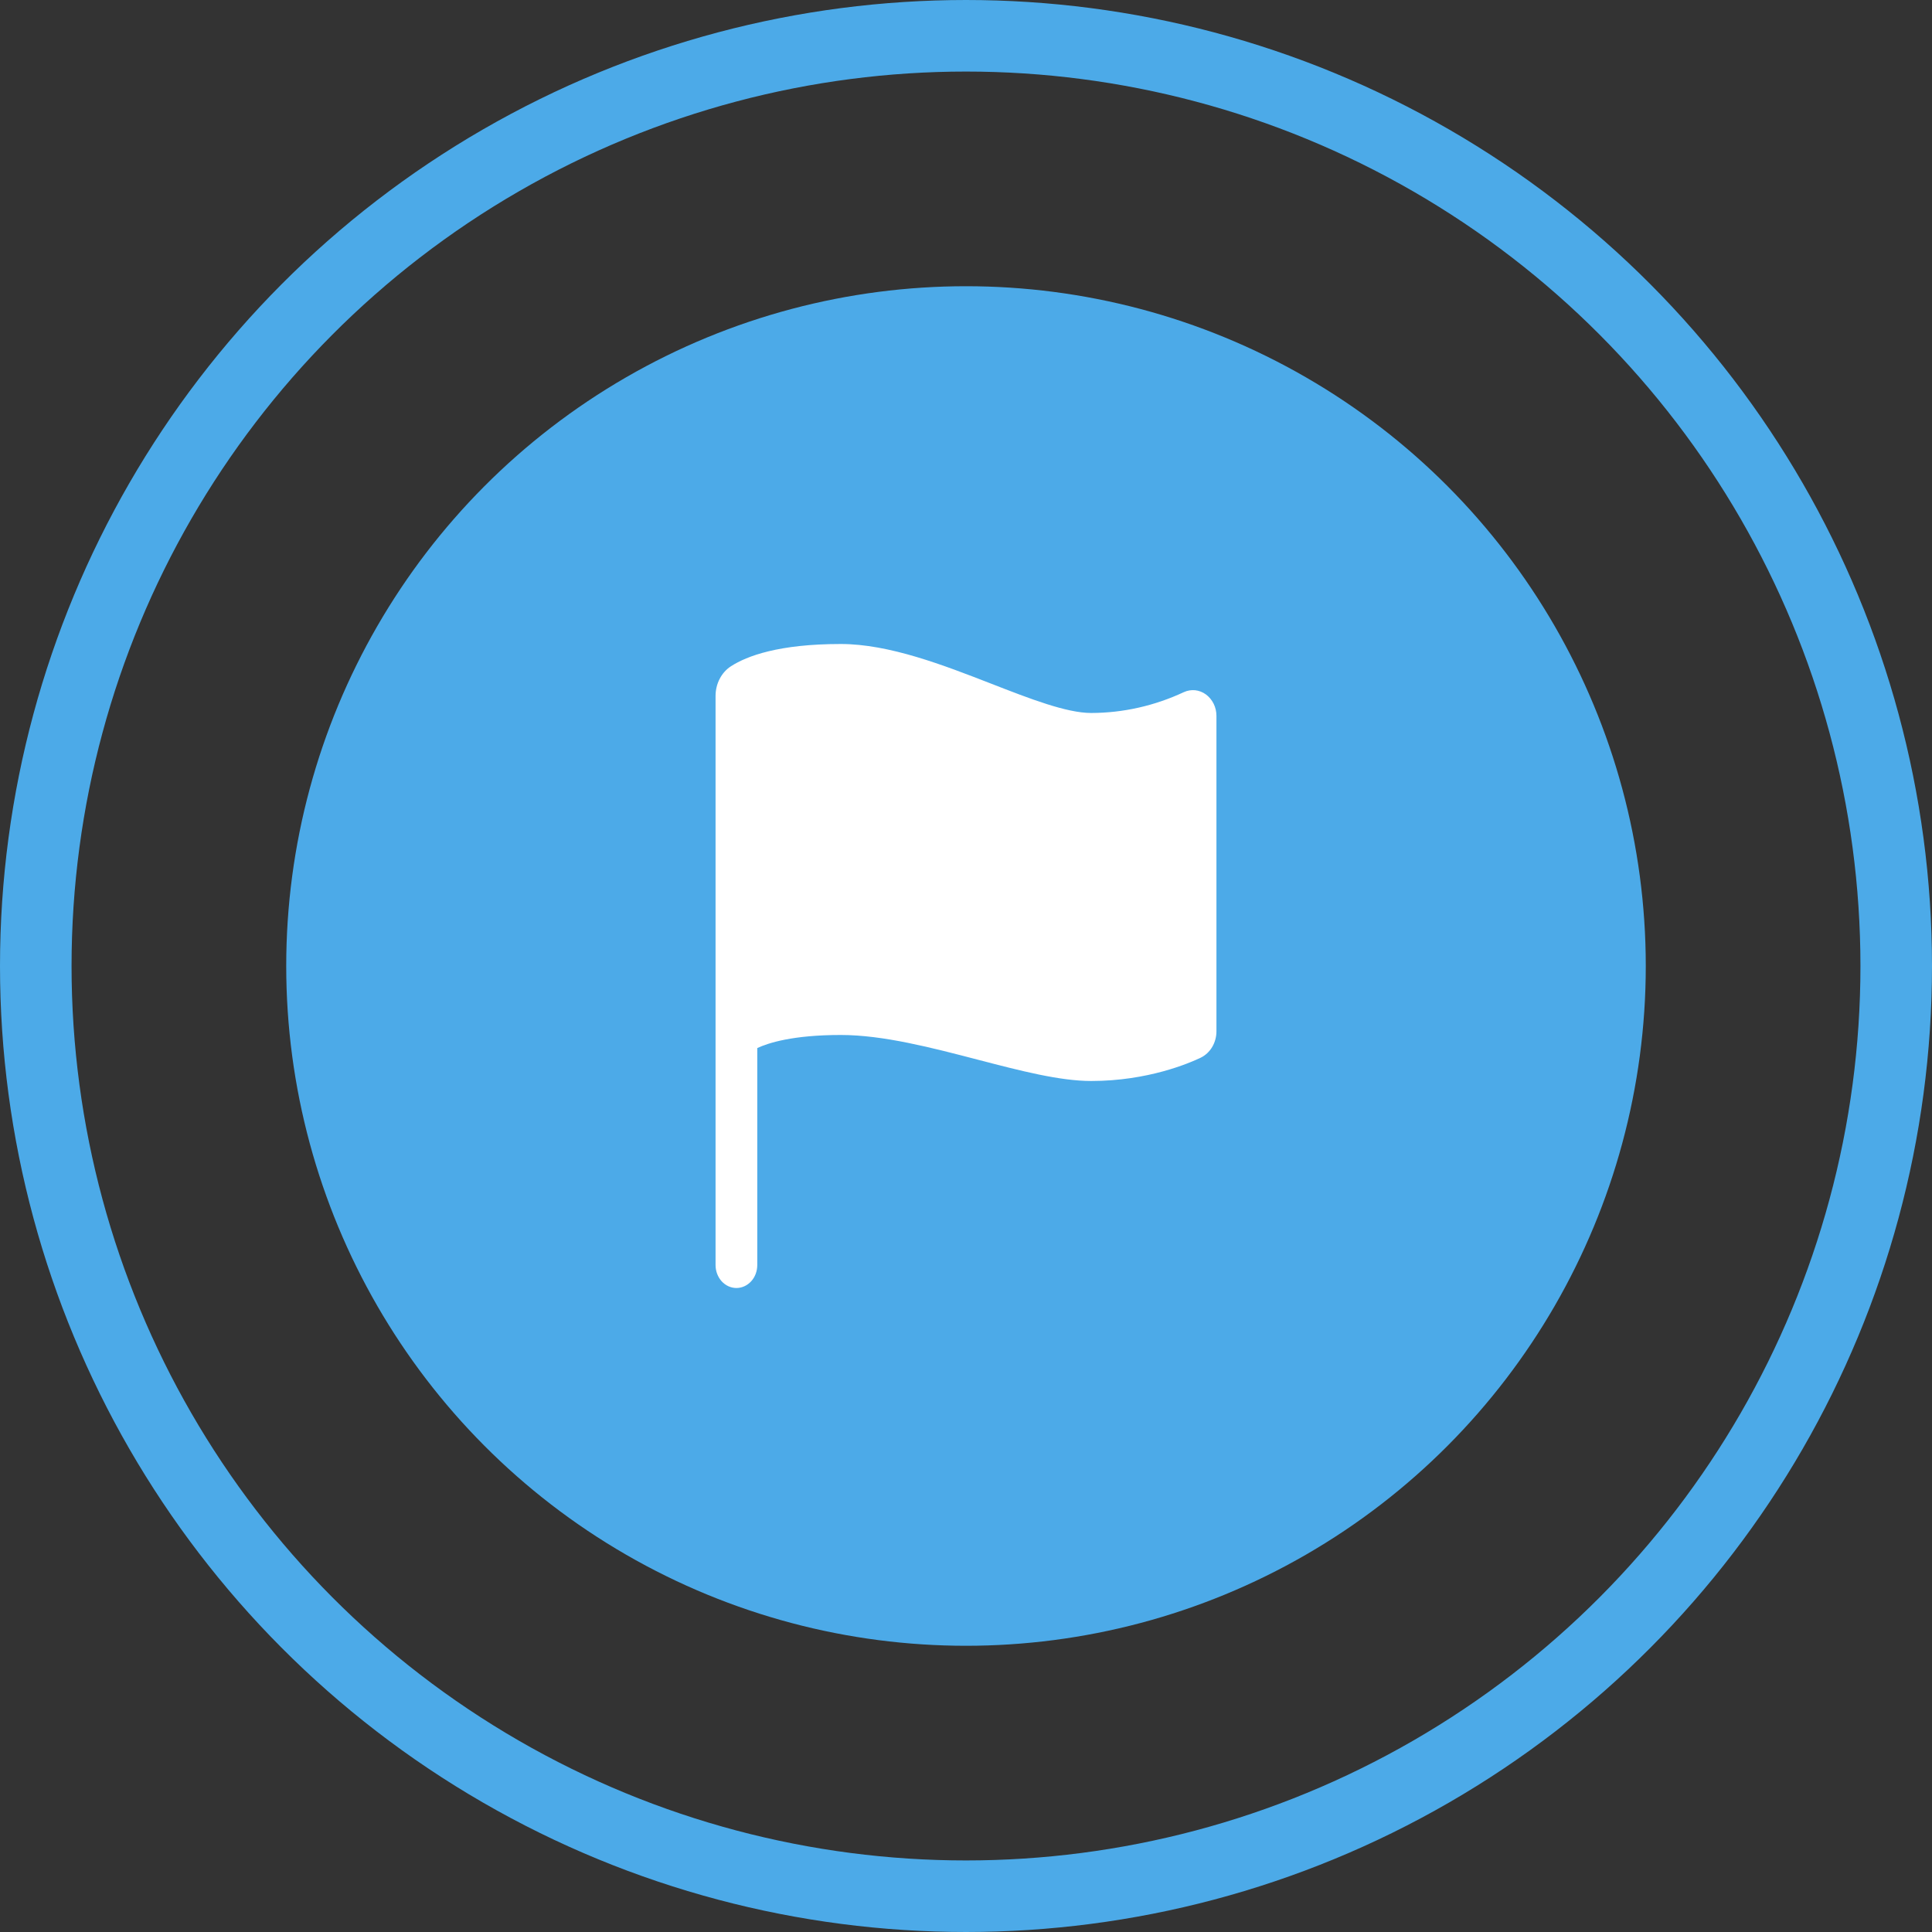 <svg width="27" height="27" viewBox="0 0 27 27" fill="none" xmlns="http://www.w3.org/2000/svg">
<rect x="0" y="0" width="27" height="27" fill="#333333" stroke="none"/>
<circle cx="13.5" cy="13.5" r="9.5" fill="#4CAAE8"/>
<circle cx="13.5" cy="13.5" r="13" stroke="#4CAAE8"/>
<path d="M10.292 18C10.214 18 10.14 17.966 10.085 17.906C10.031 17.846 10 17.764 10 17.679V9.726C10 9.642 10.02 9.559 10.058 9.486C10.096 9.413 10.151 9.352 10.217 9.31C10.438 9.168 10.882 9 11.75 9C12.428 9 13.187 9.296 13.856 9.556C14.395 9.766 14.905 9.964 15.25 9.964C15.695 9.963 16.135 9.864 16.544 9.673C16.594 9.65 16.648 9.641 16.702 9.646C16.756 9.652 16.808 9.672 16.853 9.705C16.898 9.738 16.935 9.783 16.961 9.835C16.987 9.888 17 9.946 17 10.006V14.413C17 14.491 16.979 14.567 16.94 14.633C16.901 14.698 16.846 14.749 16.781 14.781C16.622 14.857 16.043 15.107 15.25 15.107C14.81 15.107 14.259 14.964 13.675 14.812C13.019 14.641 12.341 14.464 11.75 14.464C11.078 14.464 10.734 14.576 10.583 14.647V17.679C10.583 17.764 10.553 17.846 10.498 17.906C10.443 17.966 10.369 18 10.292 18Z" fill="white"/>
</svg>
